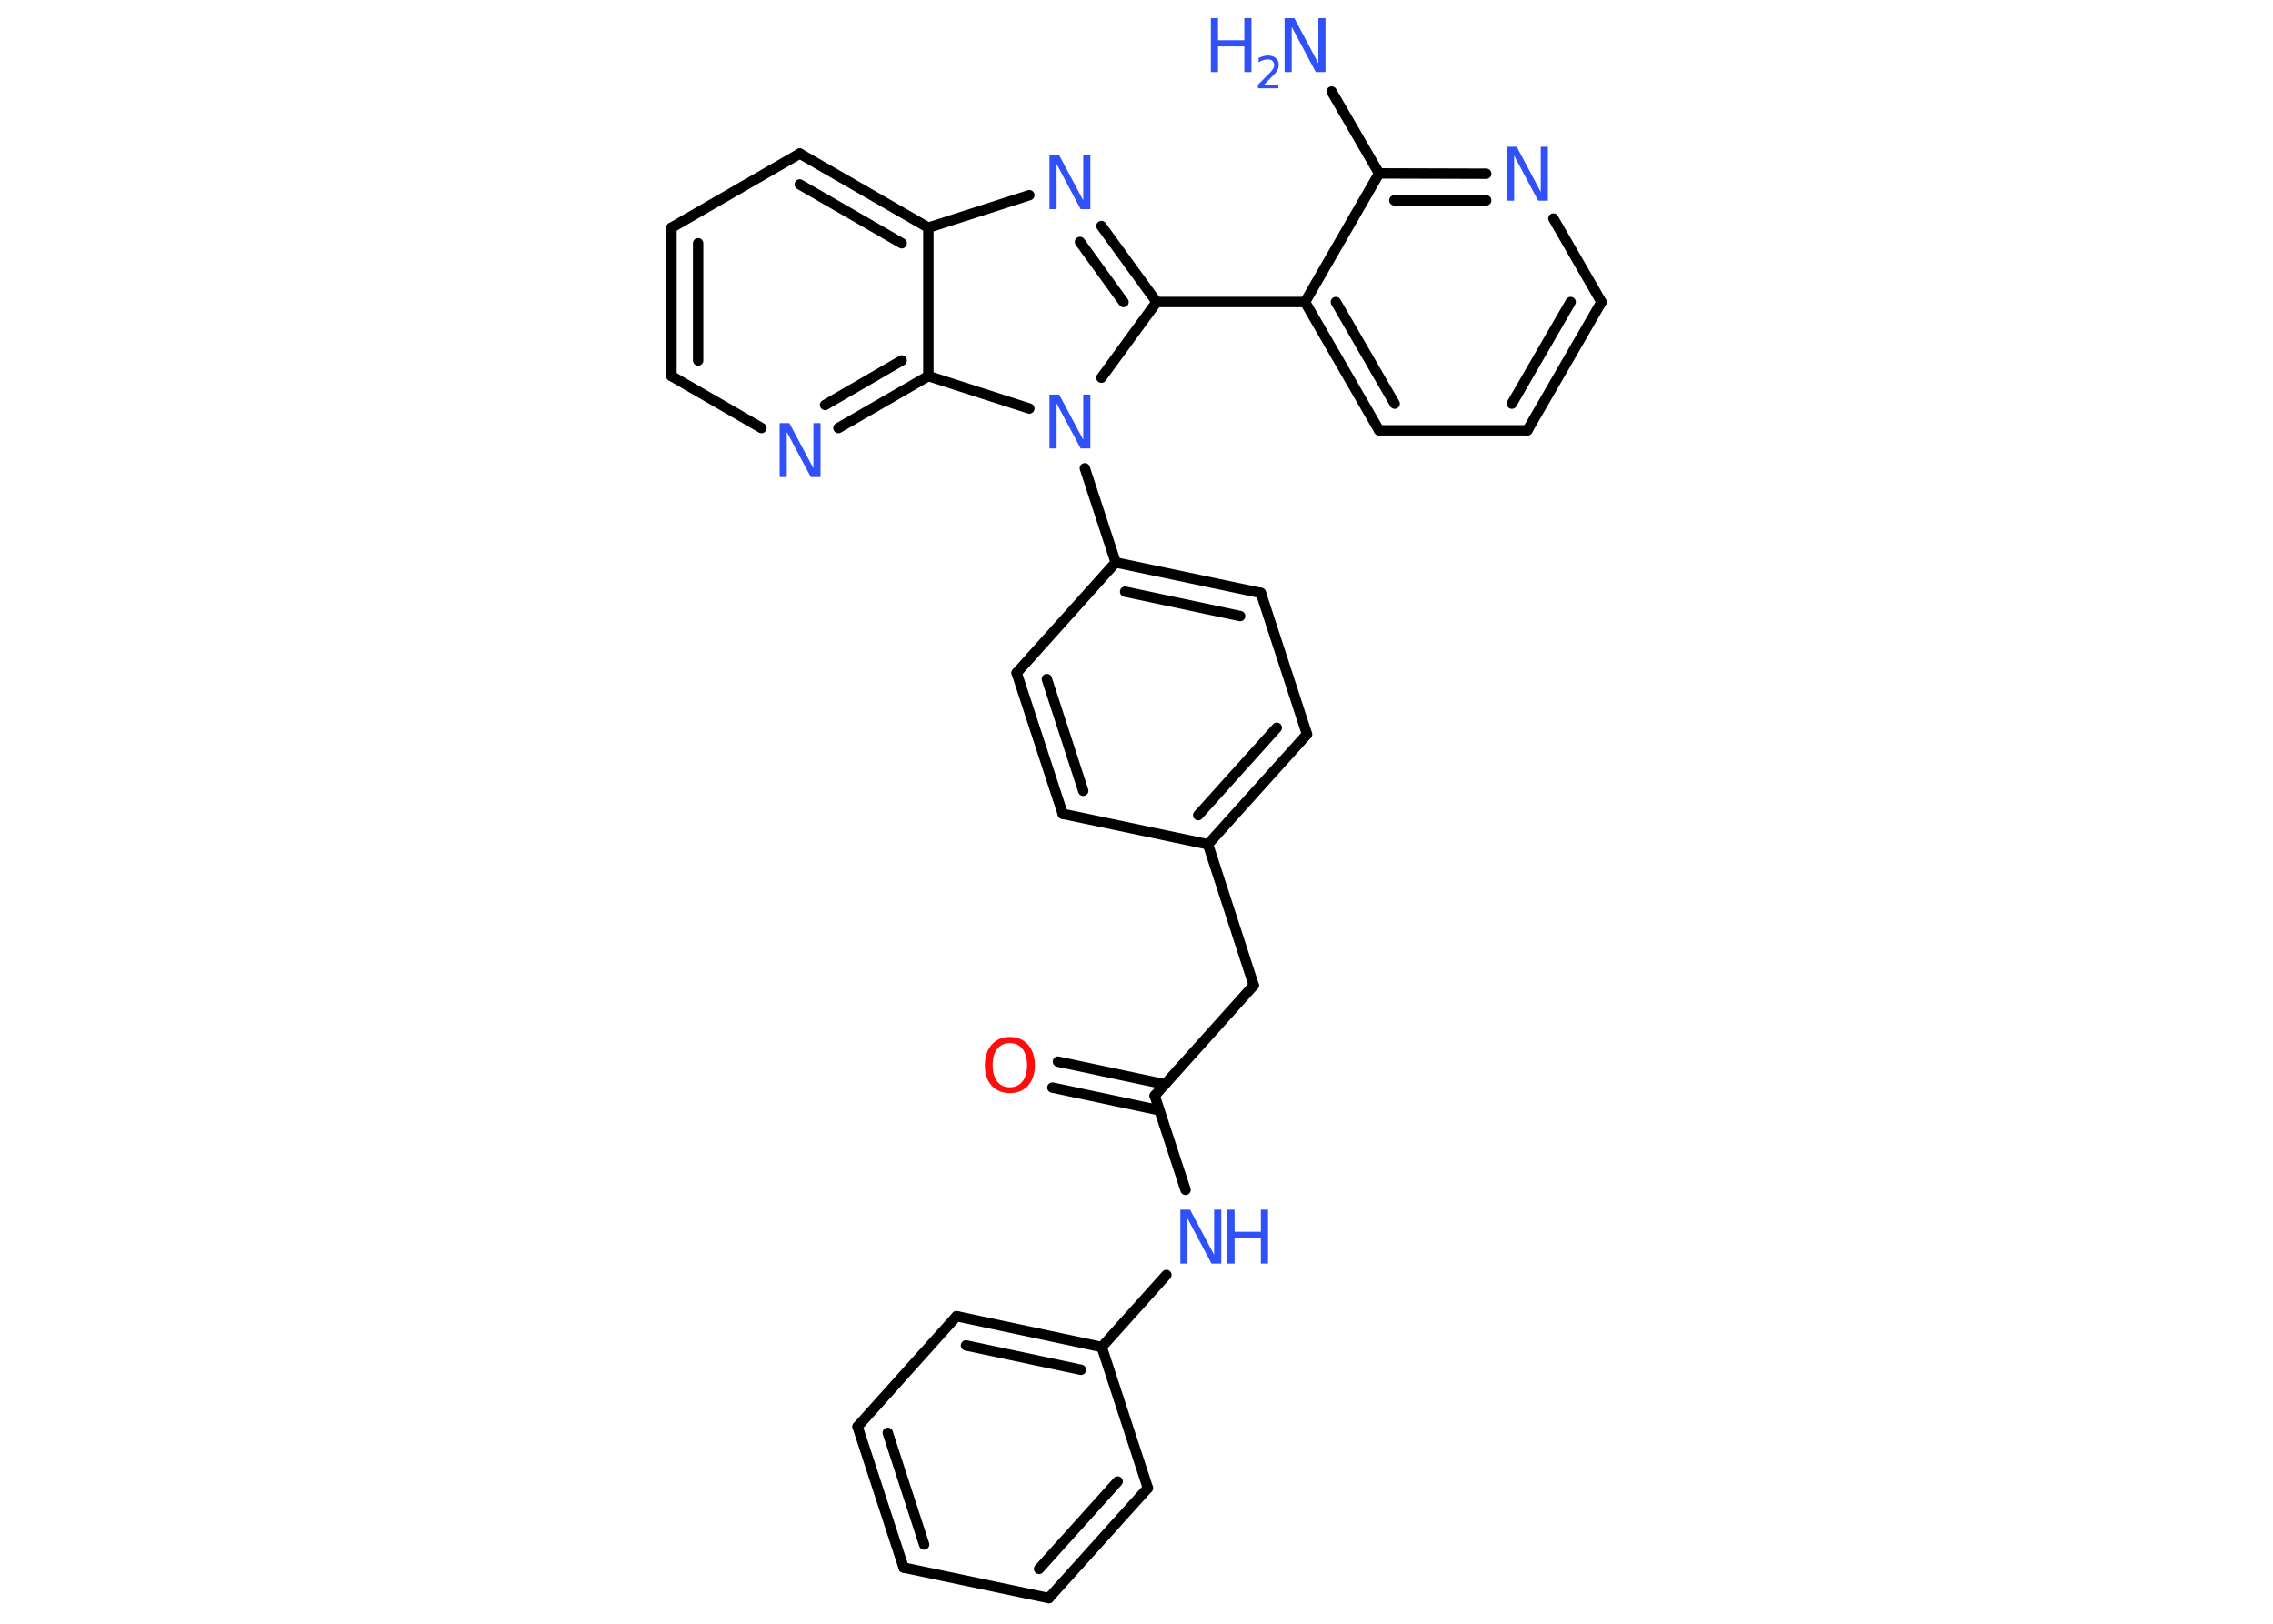 <?xml version='1.0' encoding='UTF-8'?>
<!DOCTYPE svg PUBLIC "-//W3C//DTD SVG 1.1//EN" "http://www.w3.org/Graphics/SVG/1.1/DTD/svg11.dtd">
<svg version='1.2' xmlns='http://www.w3.org/2000/svg' xmlns:xlink='http://www.w3.org/1999/xlink' width='70.0mm' height='50.0mm' viewBox='0 0 70.0 50.0'>
  <desc>Generated by the Chemistry Development Kit (http://github.com/cdk)</desc>
  <g stroke-linecap='round' stroke-linejoin='round' stroke='#000000' stroke-width='.32' fill='#3050F8'>
    <rect x='.0' y='.0' width='70.0' height='50.0' fill='#FFFFFF' stroke='none'/>
    <g id='mol1' class='mol'>
      <line id='mol1bnd1' class='bond' x1='41.01' y1='2.82' x2='42.47' y2='5.34'/>
      <g id='mol1bnd2' class='bond'>
        <line x1='45.77' y1='5.35' x2='42.47' y2='5.34'/>
        <line x1='45.77' y1='6.17' x2='42.94' y2='6.17'/>
      </g>
      <line id='mol1bnd3' class='bond' x1='47.84' y1='6.73' x2='49.32' y2='9.3'/>
      <g id='mol1bnd4' class='bond'>
        <line x1='47.04' y1='13.25' x2='49.32' y2='9.3'/>
        <line x1='46.56' y1='12.43' x2='48.37' y2='9.3'/>
      </g>
      <line id='mol1bnd5' class='bond' x1='47.04' y1='13.25' x2='42.47' y2='13.25'/>
      <g id='mol1bnd6' class='bond'>
        <line x1='40.19' y1='9.3' x2='42.47' y2='13.25'/>
        <line x1='41.14' y1='9.3' x2='42.95' y2='12.43'/>
      </g>
      <line id='mol1bnd7' class='bond' x1='42.47' y1='5.34' x2='40.19' y2='9.3'/>
      <line id='mol1bnd8' class='bond' x1='40.19' y1='9.3' x2='35.62' y2='9.3'/>
      <g id='mol1bnd9' class='bond'>
        <line x1='35.62' y1='9.3' x2='33.92' y2='6.96'/>
        <line x1='34.6' y1='9.3' x2='33.26' y2='7.45'/>
      </g>
      <line id='mol1bnd10' class='bond' x1='31.7' y1='6.01' x2='28.59' y2='7.01'/>
      <g id='mol1bnd11' class='bond'>
        <line x1='28.59' y1='7.01' x2='24.63' y2='4.73'/>
        <line x1='27.77' y1='7.49' x2='24.63' y2='5.68'/>
      </g>
      <line id='mol1bnd12' class='bond' x1='24.63' y1='4.73' x2='20.68' y2='7.01'/>
      <g id='mol1bnd13' class='bond'>
        <line x1='20.68' y1='7.01' x2='20.68' y2='11.58'/>
        <line x1='21.5' y1='7.49' x2='21.5' y2='11.1'/>
      </g>
      <line id='mol1bnd14' class='bond' x1='20.68' y1='11.58' x2='23.45' y2='13.18'/>
      <g id='mol1bnd15' class='bond'>
        <line x1='25.82' y1='13.18' x2='28.59' y2='11.58'/>
        <line x1='25.41' y1='12.47' x2='27.77' y2='11.1'/>
      </g>
      <line id='mol1bnd16' class='bond' x1='28.59' y1='7.01' x2='28.59' y2='11.58'/>
      <line id='mol1bnd17' class='bond' x1='28.59' y1='11.58' x2='31.7' y2='12.58'/>
      <line id='mol1bnd18' class='bond' x1='35.62' y1='9.3' x2='33.92' y2='11.63'/>
      <line id='mol1bnd19' class='bond' x1='33.41' y1='14.42' x2='34.36' y2='17.32'/>
      <g id='mol1bnd20' class='bond'>
        <line x1='38.83' y1='18.26' x2='34.36' y2='17.32'/>
        <line x1='38.19' y1='18.97' x2='34.65' y2='18.22'/>
      </g>
      <line id='mol1bnd21' class='bond' x1='38.83' y1='18.26' x2='40.25' y2='22.61'/>
      <g id='mol1bnd22' class='bond'>
        <line x1='37.2' y1='26.0' x2='40.25' y2='22.61'/>
        <line x1='36.9' y1='25.1' x2='39.32' y2='22.41'/>
      </g>
      <line id='mol1bnd23' class='bond' x1='37.2' y1='26.0' x2='38.61' y2='30.34'/>
      <line id='mol1bnd24' class='bond' x1='38.61' y1='30.34' x2='35.56' y2='33.74'/>
      <g id='mol1bnd25' class='bond'>
        <line x1='35.71' y1='34.19' x2='32.41' y2='33.49'/>
        <line x1='35.88' y1='33.39' x2='32.58' y2='32.69'/>
      </g>
      <line id='mol1bnd26' class='bond' x1='35.56' y1='33.74' x2='36.51' y2='36.64'/>
      <line id='mol1bnd27' class='bond' x1='35.92' y1='39.26' x2='33.93' y2='41.48'/>
      <g id='mol1bnd28' class='bond'>
        <line x1='33.93' y1='41.48' x2='29.46' y2='40.53'/>
        <line x1='33.29' y1='42.18' x2='29.75' y2='41.43'/>
      </g>
      <line id='mol1bnd29' class='bond' x1='29.46' y1='40.53' x2='26.41' y2='43.93'/>
      <g id='mol1bnd30' class='bond'>
        <line x1='26.41' y1='43.93' x2='27.83' y2='48.27'/>
        <line x1='27.34' y1='44.12' x2='28.46' y2='47.56'/>
      </g>
      <line id='mol1bnd31' class='bond' x1='27.83' y1='48.27' x2='32.3' y2='49.21'/>
      <g id='mol1bnd32' class='bond'>
        <line x1='32.3' y1='49.21' x2='35.35' y2='45.82'/>
        <line x1='32.0' y1='48.31' x2='34.42' y2='45.62'/>
      </g>
      <line id='mol1bnd33' class='bond' x1='33.93' y1='41.48' x2='35.35' y2='45.82'/>
      <line id='mol1bnd34' class='bond' x1='37.2' y1='26.0' x2='32.73' y2='25.06'/>
      <g id='mol1bnd35' class='bond'>
        <line x1='31.31' y1='20.72' x2='32.73' y2='25.06'/>
        <line x1='32.24' y1='20.91' x2='33.36' y2='24.35'/>
      </g>
      <line id='mol1bnd36' class='bond' x1='34.36' y1='17.32' x2='31.31' y2='20.72'/>
      <g id='mol1atm1' class='atom'>
        <path d='M39.56 .56h.3l.74 1.39v-1.39h.22v1.66h-.3l-.74 -1.39v1.39h-.22v-1.66z' stroke='none'/>
        <path d='M37.29 .56h.22v.68h.81v-.68h.22v1.66h-.22v-.79h-.81v.79h-.22v-1.66z' stroke='none'/>
        <path d='M38.9 2.61h.47v.11h-.63v-.11q.08 -.08 .21 -.21q.13 -.13 .17 -.17q.06 -.07 .09 -.12q.03 -.05 .03 -.1q.0 -.08 -.05 -.13q-.05 -.05 -.15 -.05q-.06 .0 -.13 .02q-.07 .02 -.15 .07v-.14q.08 -.03 .15 -.05q.07 -.02 .13 -.02q.16 .0 .25 .08q.09 .08 .09 .21q.0 .06 -.02 .12q-.02 .05 -.08 .13q-.02 .02 -.11 .11q-.09 .09 -.25 .26z' stroke='none'/>
      </g>
      <path id='mol1atm3' class='atom' d='M46.41 4.52h.3l.74 1.39v-1.39h.22v1.66h-.3l-.74 -1.39v1.39h-.22v-1.66z' stroke='none'/>
      <path id='mol1atm9' class='atom' d='M32.32 4.78h.3l.74 1.39v-1.39h.22v1.66h-.3l-.74 -1.39v1.39h-.22v-1.66z' stroke='none'/>
      <path id='mol1atm14' class='atom' d='M24.01 13.03h.3l.74 1.39v-1.39h.22v1.66h-.3l-.74 -1.39v1.39h-.22v-1.66z' stroke='none'/>
      <path id='mol1atm16' class='atom' d='M32.32 12.15h.3l.74 1.39v-1.39h.22v1.66h-.3l-.74 -1.39v1.39h-.22v-1.66z' stroke='none'/>
      <path id='mol1atm23' class='atom' d='M31.1 32.12q-.25 .0 -.39 .18q-.14 .18 -.14 .5q.0 .31 .14 .5q.14 .18 .39 .18q.24 .0 .39 -.18q.14 -.18 .14 -.5q.0 -.31 -.14 -.5q-.14 -.18 -.39 -.18zM31.1 31.93q.35 .0 .56 .24q.21 .24 .21 .63q.0 .39 -.21 .63q-.21 .23 -.56 .23q-.35 .0 -.56 -.23q-.21 -.23 -.21 -.63q.0 -.39 .21 -.63q.21 -.24 .56 -.24z' stroke='none' fill='#FF0D0D'/>
      <g id='mol1atm24' class='atom'>
        <path d='M36.35 37.25h.3l.74 1.39v-1.39h.22v1.66h-.3l-.74 -1.39v1.39h-.22v-1.66z' stroke='none'/>
        <path d='M37.8 37.25h.22v.68h.81v-.68h.22v1.66h-.22v-.79h-.81v.79h-.22v-1.66z' stroke='none'/>
      </g>
    </g>
  </g>
</svg>
